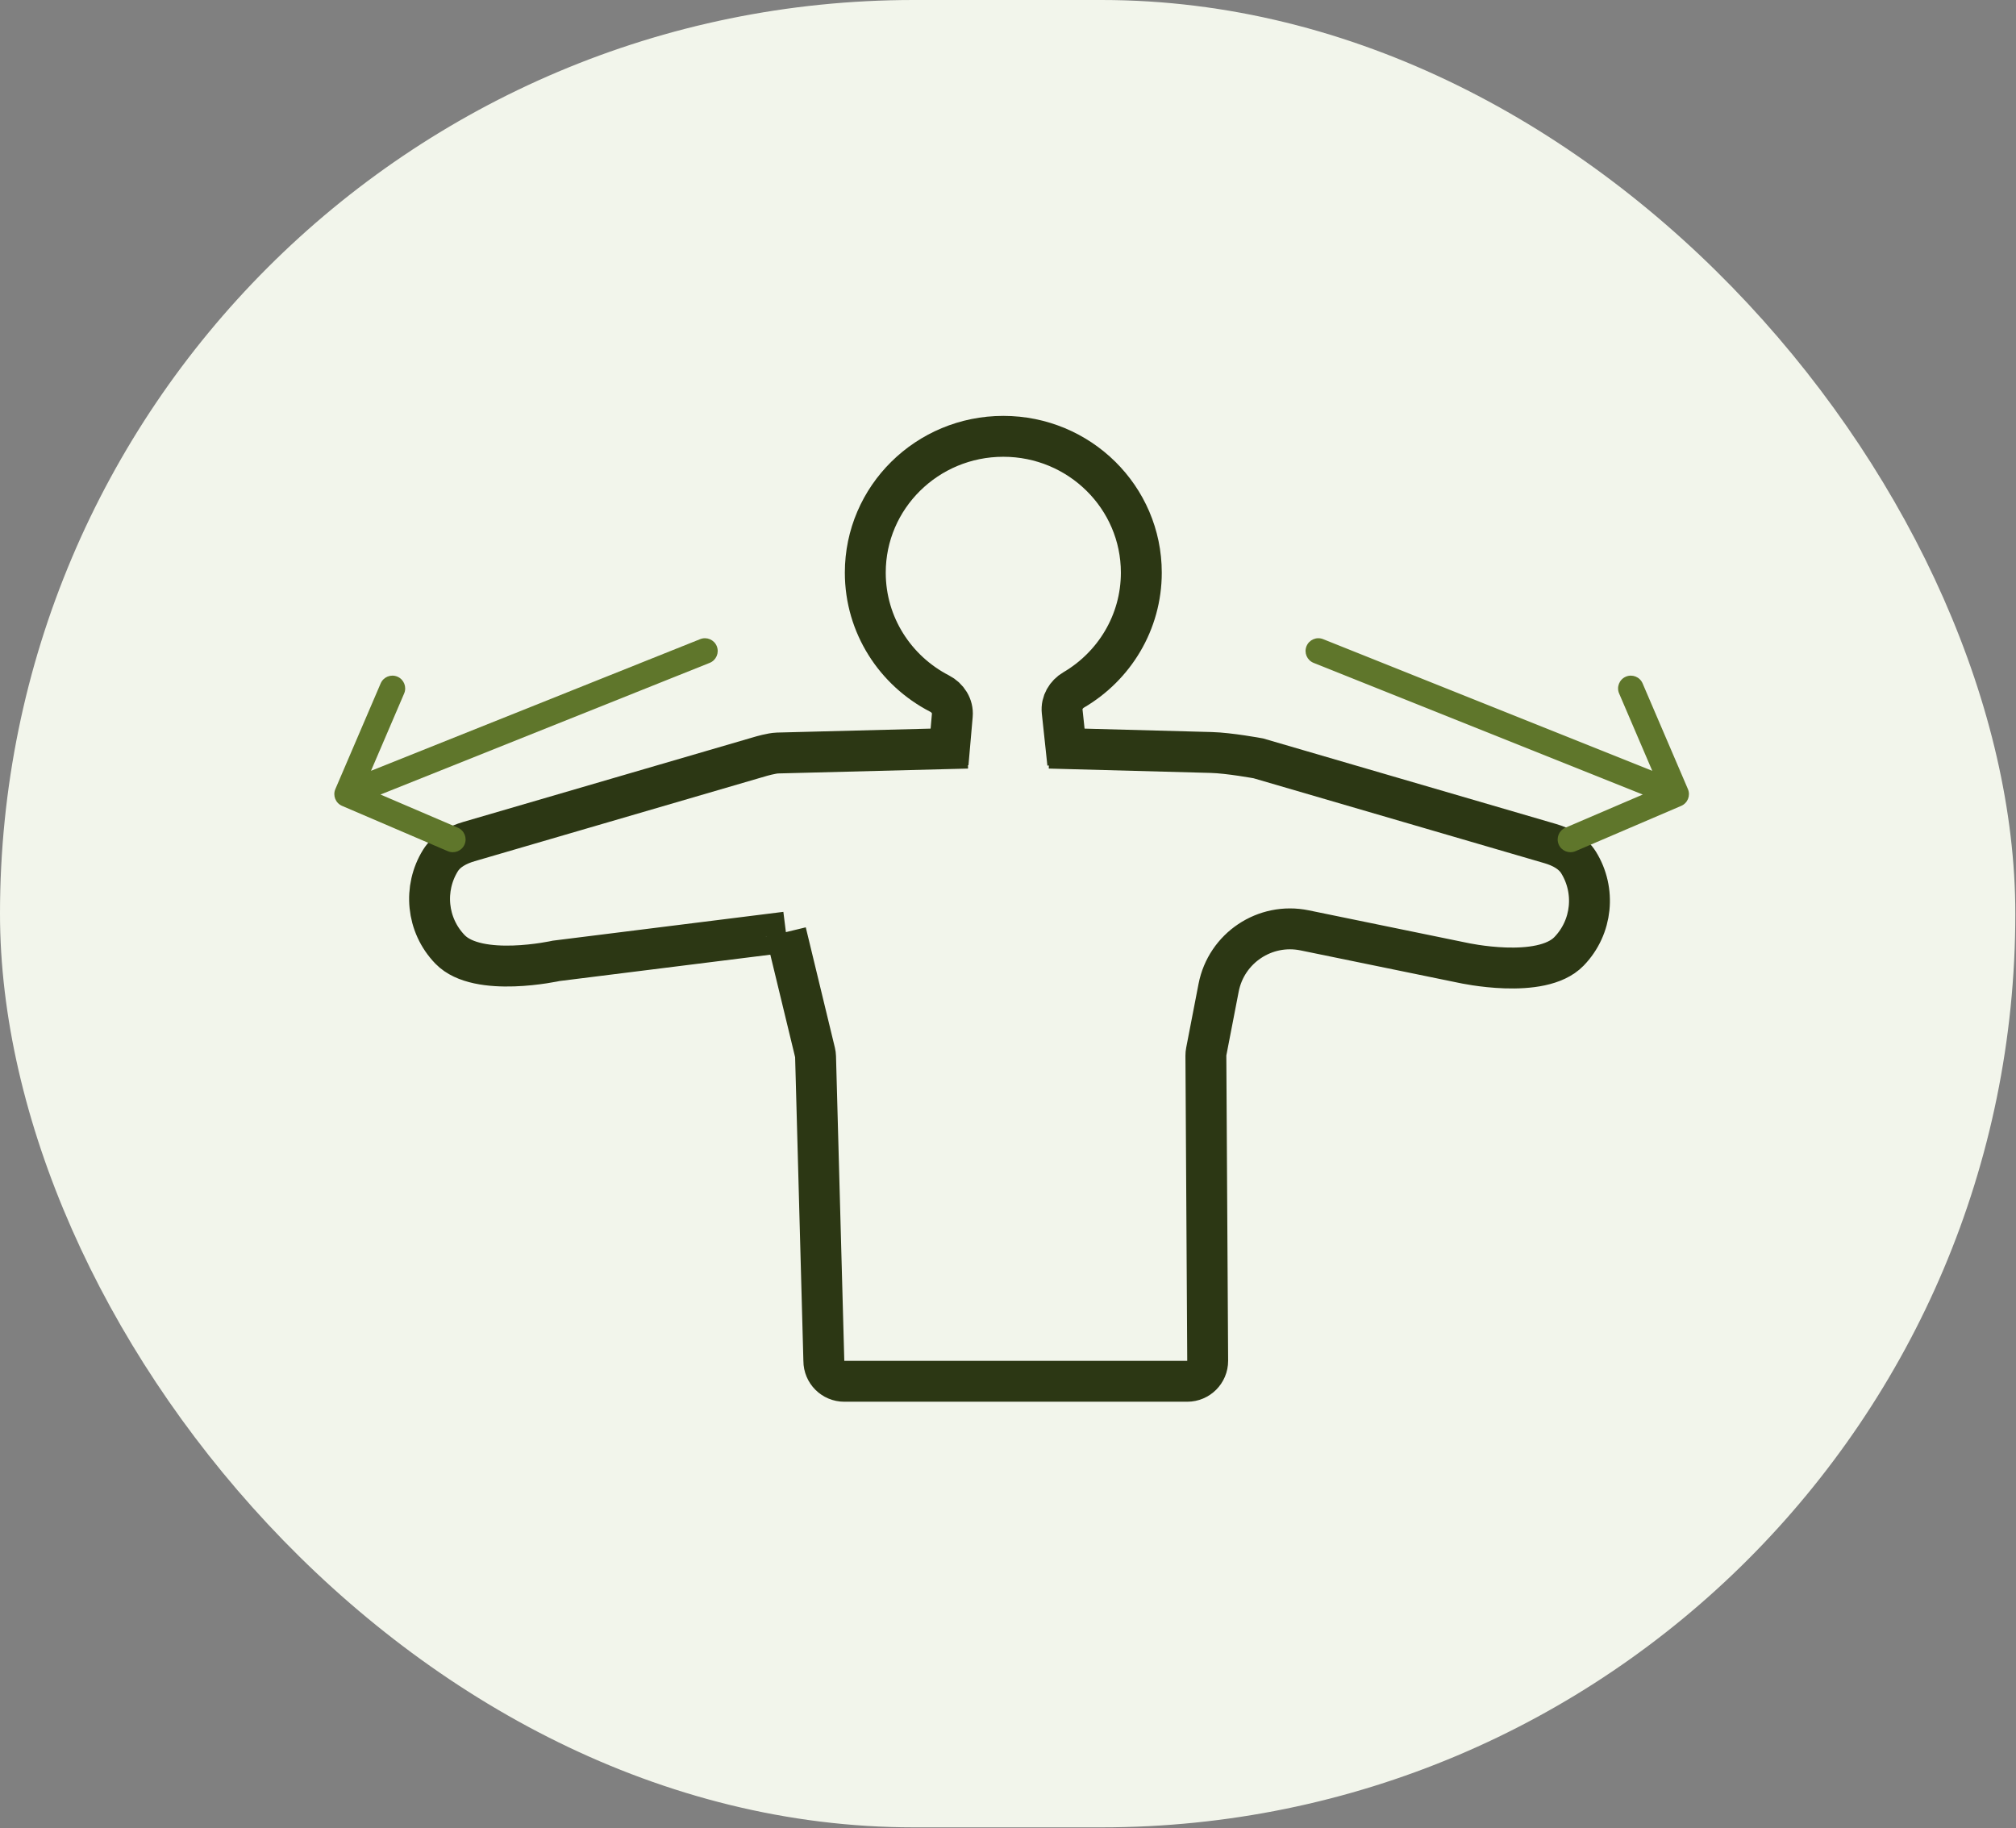 <svg width="301" height="273" viewBox="0 0 301 273" fill="none" xmlns="http://www.w3.org/2000/svg">
<rect x="0" y="0" width="301" height="273" fill="#808080" stroke="none"/>
<g clip-path="url(#clip0_3061_39565)">
<rect width="300.9" height="272.85" rx="136.425" fill="#F2F5EB"/>
<path d="M159.179 111.774L158.587 106.222C158.447 104.911 159.178 103.677 160.315 103.01C166.357 99.462 170.406 92.949 170.406 85.503C170.406 74.263 161.181 65.15 149.8 65.15C138.419 65.15 129.193 74.263 129.193 85.503C129.193 93.352 133.692 100.163 140.282 103.559C141.495 104.184 142.305 105.436 142.186 106.796L141.751 111.776M159.179 111.774L159.416 113.996M159.179 111.774L156.669 111.707M159.179 111.774L180.853 112.357C183.537 112.43 187.877 113.233 187.877 113.233L231.432 125.95C233.127 126.445 234.766 127.29 235.695 128.791C238.253 132.92 237.791 138.409 234.257 142.057C230.085 146.364 218.405 143.762 218.405 143.762L194.788 138.916C188.867 137.701 183.094 141.555 181.945 147.489L180.101 157.02C180.063 157.217 180.044 157.417 180.045 157.618L180.314 203.193C180.314 204.88 178.947 206.246 177.261 206.246H126.057C124.371 206.246 123.004 204.88 123.004 203.193L121.768 157.776C121.762 157.562 121.734 157.349 121.684 157.141L117.339 139.182M141.751 111.776L141.557 113.996M141.751 111.776L116.104 112.435C115.208 112.458 113.577 112.939 113.577 112.939L70.022 125.656C68.327 126.151 66.688 126.997 65.758 128.497C63.201 132.627 63.663 138.115 67.196 141.763C71.368 146.071 83.048 143.468 83.048 143.468L117.339 139.182M141.751 111.776L144.458 111.707M116.496 142.057C117.269 141.317 117.59 140.222 117.339 139.182" stroke="#2C3714" stroke-width="6.106"/>
<path d="M197.545 95.433C196.566 95.042 195.456 95.518 195.064 96.496C194.673 97.475 195.149 98.585 196.127 98.977L197.545 95.433ZM251.013 120.329C251.981 119.914 252.43 118.792 252.015 117.823L245.25 102.04C244.835 101.071 243.713 100.622 242.745 101.037C241.776 101.453 241.328 102.574 241.743 103.543L247.756 117.573L233.726 123.586C232.757 124.001 232.308 125.123 232.723 126.091C233.138 127.06 234.26 127.508 235.229 127.093L251.013 120.329ZM196.836 97.205L196.127 98.977L249.552 120.347L250.261 118.575L250.97 116.804L197.545 95.433L196.836 97.205Z" fill="#5F762B"/>
<path d="M104.541 95.433C105.52 95.042 106.63 95.518 107.022 96.496C107.413 97.475 106.937 98.585 105.959 98.977L104.541 95.433ZM51.073 120.329C50.105 119.914 49.656 118.792 50.071 117.823L56.836 102.04C57.251 101.071 58.373 100.622 59.341 101.037C60.31 101.453 60.758 102.574 60.343 103.543L54.33 117.573L68.36 123.586C69.329 124.001 69.778 125.123 69.363 126.091C68.948 127.06 67.826 127.508 66.857 127.093L51.073 120.329ZM105.25 97.205L105.959 98.977L52.534 120.347L51.825 118.575L51.116 116.804L104.541 95.433L105.25 97.205Z" fill="#5F762B"/>
</g>
<defs>
<clipPath id="clip0_3061_39565">
<rect width="300.9" height="272.85" rx="136.425" fill="white"/>
</clipPath>
</defs>
</svg>
